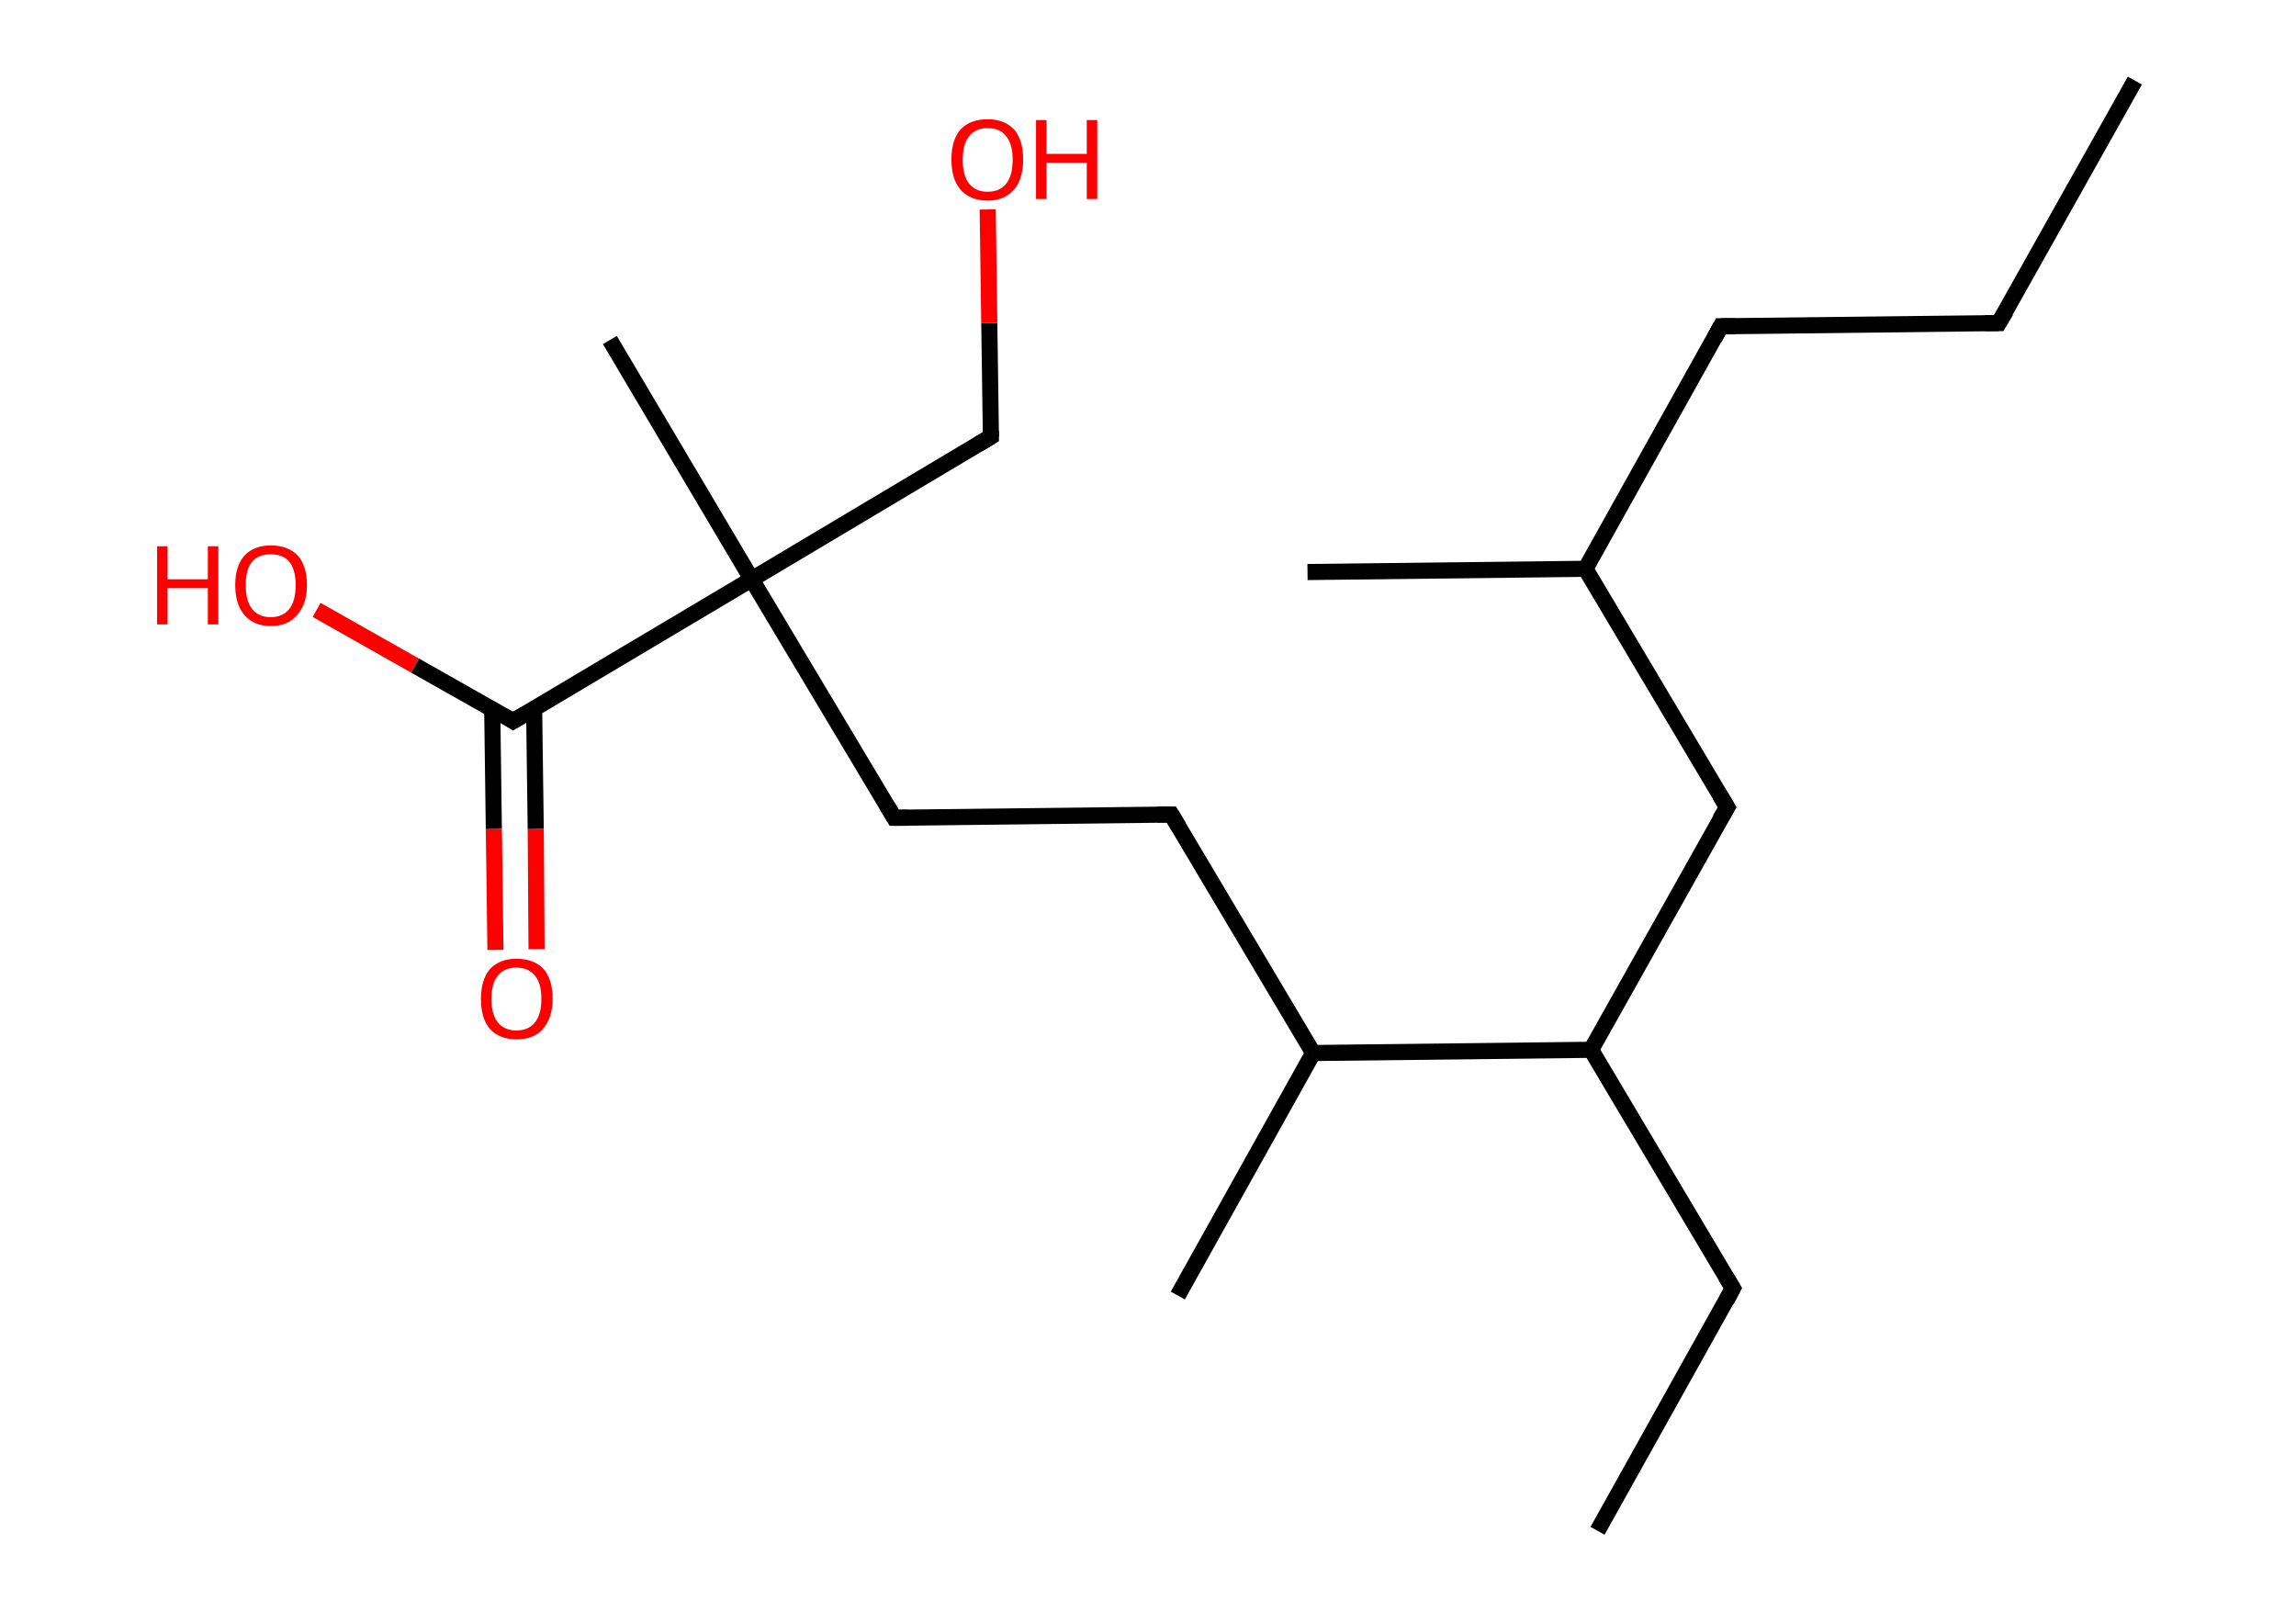 <?xml version='1.0' encoding='ASCII' standalone='yes'?>
<svg xmlns="http://www.w3.org/2000/svg" xmlns:rdkit="http://www.rdkit.org/xml" xmlns:xlink="http://www.w3.org/1999/xlink" version="1.1" baseProfile="full" xml:space="preserve" width="285px" height="200px" viewBox="0 0 285 200">
<!-- END OF HEADER -->
<rect style="opacity:1.0;fill:#FFFFFF;stroke:none" width="285.0" height="200.0" x="0.0" y="0.0"> </rect>
<path class="bond-0 atom-0 atom-1" d="M 265.0,10.0 L 248.1,40.1" style="fill:none;fill-rule:evenodd;stroke:#000000;stroke-width:2.0px;stroke-linecap:butt;stroke-linejoin:miter;stroke-opacity:1"/>
<path class="bond-1 atom-1 atom-2" d="M 248.1,40.1 L 213.6,40.5" style="fill:none;fill-rule:evenodd;stroke:#000000;stroke-width:2.0px;stroke-linecap:butt;stroke-linejoin:miter;stroke-opacity:1"/>
<path class="bond-2 atom-2 atom-3" d="M 213.6,40.5 L 196.8,70.6" style="fill:none;fill-rule:evenodd;stroke:#000000;stroke-width:2.0px;stroke-linecap:butt;stroke-linejoin:miter;stroke-opacity:1"/>
<path class="bond-3 atom-3 atom-4" d="M 196.8,70.6 L 162.3,71.0" style="fill:none;fill-rule:evenodd;stroke:#000000;stroke-width:2.0px;stroke-linecap:butt;stroke-linejoin:miter;stroke-opacity:1"/>
<path class="bond-4 atom-3 atom-5" d="M 196.8,70.6 L 214.4,100.2" style="fill:none;fill-rule:evenodd;stroke:#000000;stroke-width:2.0px;stroke-linecap:butt;stroke-linejoin:miter;stroke-opacity:1"/>
<path class="bond-5 atom-5 atom-6" d="M 214.4,100.2 L 197.5,130.3" style="fill:none;fill-rule:evenodd;stroke:#000000;stroke-width:2.0px;stroke-linecap:butt;stroke-linejoin:miter;stroke-opacity:1"/>
<path class="bond-6 atom-6 atom-7" d="M 197.5,130.3 L 215.1,159.9" style="fill:none;fill-rule:evenodd;stroke:#000000;stroke-width:2.0px;stroke-linecap:butt;stroke-linejoin:miter;stroke-opacity:1"/>
<path class="bond-7 atom-7 atom-8" d="M 215.1,159.9 L 198.3,190.0" style="fill:none;fill-rule:evenodd;stroke:#000000;stroke-width:2.0px;stroke-linecap:butt;stroke-linejoin:miter;stroke-opacity:1"/>
<path class="bond-8 atom-6 atom-9" d="M 197.5,130.3 L 163.0,130.7" style="fill:none;fill-rule:evenodd;stroke:#000000;stroke-width:2.0px;stroke-linecap:butt;stroke-linejoin:miter;stroke-opacity:1"/>
<path class="bond-9 atom-9 atom-10" d="M 163.0,130.7 L 146.2,160.8" style="fill:none;fill-rule:evenodd;stroke:#000000;stroke-width:2.0px;stroke-linecap:butt;stroke-linejoin:miter;stroke-opacity:1"/>
<path class="bond-10 atom-9 atom-11" d="M 163.0,130.7 L 145.4,101.1" style="fill:none;fill-rule:evenodd;stroke:#000000;stroke-width:2.0px;stroke-linecap:butt;stroke-linejoin:miter;stroke-opacity:1"/>
<path class="bond-11 atom-11 atom-12" d="M 145.4,101.1 L 111.0,101.5" style="fill:none;fill-rule:evenodd;stroke:#000000;stroke-width:2.0px;stroke-linecap:butt;stroke-linejoin:miter;stroke-opacity:1"/>
<path class="bond-12 atom-12 atom-13" d="M 111.0,101.5 L 93.3,71.9" style="fill:none;fill-rule:evenodd;stroke:#000000;stroke-width:2.0px;stroke-linecap:butt;stroke-linejoin:miter;stroke-opacity:1"/>
<path class="bond-13 atom-13 atom-14" d="M 93.3,71.9 L 75.7,42.2" style="fill:none;fill-rule:evenodd;stroke:#000000;stroke-width:2.0px;stroke-linecap:butt;stroke-linejoin:miter;stroke-opacity:1"/>
<path class="bond-14 atom-13 atom-15" d="M 93.3,71.9 L 123.0,54.2" style="fill:none;fill-rule:evenodd;stroke:#000000;stroke-width:2.0px;stroke-linecap:butt;stroke-linejoin:miter;stroke-opacity:1"/>
<path class="bond-15 atom-15 atom-16" d="M 123.0,54.2 L 122.8,40.1" style="fill:none;fill-rule:evenodd;stroke:#000000;stroke-width:2.0px;stroke-linecap:butt;stroke-linejoin:miter;stroke-opacity:1"/>
<path class="bond-15 atom-15 atom-16" d="M 122.8,40.1 L 122.6,26.0" style="fill:none;fill-rule:evenodd;stroke:#FF0000;stroke-width:2.0px;stroke-linecap:butt;stroke-linejoin:miter;stroke-opacity:1"/>
<path class="bond-16 atom-13 atom-17" d="M 93.3,71.9 L 63.7,89.5" style="fill:none;fill-rule:evenodd;stroke:#000000;stroke-width:2.0px;stroke-linecap:butt;stroke-linejoin:miter;stroke-opacity:1"/>
<path class="bond-17 atom-17 atom-18" d="M 61.1,88.0 L 61.3,102.9" style="fill:none;fill-rule:evenodd;stroke:#000000;stroke-width:2.0px;stroke-linecap:butt;stroke-linejoin:miter;stroke-opacity:1"/>
<path class="bond-17 atom-17 atom-18" d="M 61.3,102.9 L 61.5,117.9" style="fill:none;fill-rule:evenodd;stroke:#FF0000;stroke-width:2.0px;stroke-linecap:butt;stroke-linejoin:miter;stroke-opacity:1"/>
<path class="bond-17 atom-17 atom-18" d="M 66.3,87.9 L 66.5,102.9" style="fill:none;fill-rule:evenodd;stroke:#000000;stroke-width:2.0px;stroke-linecap:butt;stroke-linejoin:miter;stroke-opacity:1"/>
<path class="bond-17 atom-17 atom-18" d="M 66.5,102.9 L 66.6,117.8" style="fill:none;fill-rule:evenodd;stroke:#FF0000;stroke-width:2.0px;stroke-linecap:butt;stroke-linejoin:miter;stroke-opacity:1"/>
<path class="bond-18 atom-17 atom-19" d="M 63.7,89.5 L 51.5,82.6" style="fill:none;fill-rule:evenodd;stroke:#000000;stroke-width:2.0px;stroke-linecap:butt;stroke-linejoin:miter;stroke-opacity:1"/>
<path class="bond-18 atom-17 atom-19" d="M 51.5,82.6 L 39.3,75.7" style="fill:none;fill-rule:evenodd;stroke:#FF0000;stroke-width:2.0px;stroke-linecap:butt;stroke-linejoin:miter;stroke-opacity:1"/>
<path d="M 249.0,38.6 L 248.1,40.1 L 246.4,40.1" style="fill:none;stroke:#000000;stroke-width:2.0px;stroke-linecap:butt;stroke-linejoin:miter;stroke-opacity:1;"/>
<path d="M 215.4,40.5 L 213.6,40.5 L 212.8,42.0" style="fill:none;stroke:#000000;stroke-width:2.0px;stroke-linecap:butt;stroke-linejoin:miter;stroke-opacity:1;"/>
<path d="M 213.5,98.7 L 214.4,100.2 L 213.5,101.7" style="fill:none;stroke:#000000;stroke-width:2.0px;stroke-linecap:butt;stroke-linejoin:miter;stroke-opacity:1;"/>
<path d="M 214.2,158.4 L 215.1,159.9 L 214.3,161.4" style="fill:none;stroke:#000000;stroke-width:2.0px;stroke-linecap:butt;stroke-linejoin:miter;stroke-opacity:1;"/>
<path d="M 146.3,102.6 L 145.4,101.1 L 143.7,101.1" style="fill:none;stroke:#000000;stroke-width:2.0px;stroke-linecap:butt;stroke-linejoin:miter;stroke-opacity:1;"/>
<path d="M 112.7,101.5 L 111.0,101.5 L 110.1,100.0" style="fill:none;stroke:#000000;stroke-width:2.0px;stroke-linecap:butt;stroke-linejoin:miter;stroke-opacity:1;"/>
<path d="M 121.5,55.1 L 123.0,54.2 L 123.0,53.5" style="fill:none;stroke:#000000;stroke-width:2.0px;stroke-linecap:butt;stroke-linejoin:miter;stroke-opacity:1;"/>
<path d="M 65.2,88.6 L 63.7,89.5 L 63.1,89.1" style="fill:none;stroke:#000000;stroke-width:2.0px;stroke-linecap:butt;stroke-linejoin:miter;stroke-opacity:1;"/>
<path class="atom-16" d="M 118.1 19.8 Q 118.1 17.4, 119.2 16.1 Q 120.4 14.8, 122.6 14.8 Q 124.7 14.8, 125.9 16.1 Q 127.0 17.4, 127.0 19.8 Q 127.0 22.2, 125.9 23.5 Q 124.7 24.9, 122.6 24.9 Q 120.4 24.9, 119.2 23.5 Q 118.1 22.2, 118.1 19.8 M 122.6 23.8 Q 124.1 23.8, 124.9 22.8 Q 125.7 21.8, 125.7 19.8 Q 125.7 17.9, 124.9 16.9 Q 124.1 15.9, 122.6 15.9 Q 121.1 15.9, 120.3 16.9 Q 119.5 17.9, 119.5 19.8 Q 119.5 21.8, 120.3 22.8 Q 121.1 23.8, 122.6 23.8 " fill="#FF0000"/>
<path class="atom-16" d="M 128.6 14.9 L 129.9 14.9 L 129.9 19.1 L 134.9 19.1 L 134.9 14.9 L 136.2 14.9 L 136.2 24.7 L 134.9 24.7 L 134.9 20.2 L 129.9 20.2 L 129.9 24.7 L 128.6 24.7 L 128.6 14.9 " fill="#FF0000"/>
<path class="atom-18" d="M 59.7 124.0 Q 59.7 121.6, 60.8 120.3 Q 62.0 119.0, 64.1 119.0 Q 66.3 119.0, 67.5 120.3 Q 68.6 121.6, 68.6 124.0 Q 68.6 126.3, 67.4 127.7 Q 66.3 129.0, 64.1 129.0 Q 62.0 129.0, 60.8 127.7 Q 59.7 126.4, 59.7 124.0 M 64.1 127.9 Q 65.6 127.9, 66.4 126.9 Q 67.2 125.9, 67.2 124.0 Q 67.2 122.0, 66.4 121.1 Q 65.6 120.1, 64.1 120.1 Q 62.6 120.1, 61.8 121.1 Q 61.0 122.0, 61.0 124.0 Q 61.0 125.9, 61.8 126.9 Q 62.6 127.9, 64.1 127.9 " fill="#FF0000"/>
<path class="atom-19" d="M 19.5 67.8 L 20.8 67.8 L 20.8 71.9 L 25.8 71.9 L 25.8 67.8 L 27.1 67.8 L 27.1 77.5 L 25.8 77.5 L 25.8 73.0 L 20.8 73.0 L 20.8 77.5 L 19.5 77.5 L 19.5 67.8 " fill="#FF0000"/>
<path class="atom-19" d="M 29.2 72.6 Q 29.2 70.3, 30.3 69.0 Q 31.5 67.7, 33.6 67.7 Q 35.8 67.7, 37.0 69.0 Q 38.1 70.3, 38.1 72.6 Q 38.1 75.0, 36.9 76.3 Q 35.8 77.7, 33.6 77.7 Q 31.5 77.7, 30.3 76.3 Q 29.2 75.0, 29.2 72.6 M 33.6 76.6 Q 35.1 76.6, 35.9 75.6 Q 36.7 74.6, 36.7 72.6 Q 36.7 70.7, 35.9 69.7 Q 35.1 68.8, 33.6 68.8 Q 32.1 68.8, 31.3 69.7 Q 30.5 70.7, 30.5 72.6 Q 30.5 74.6, 31.3 75.6 Q 32.1 76.6, 33.6 76.6 " fill="#FF0000"/>
</svg>
